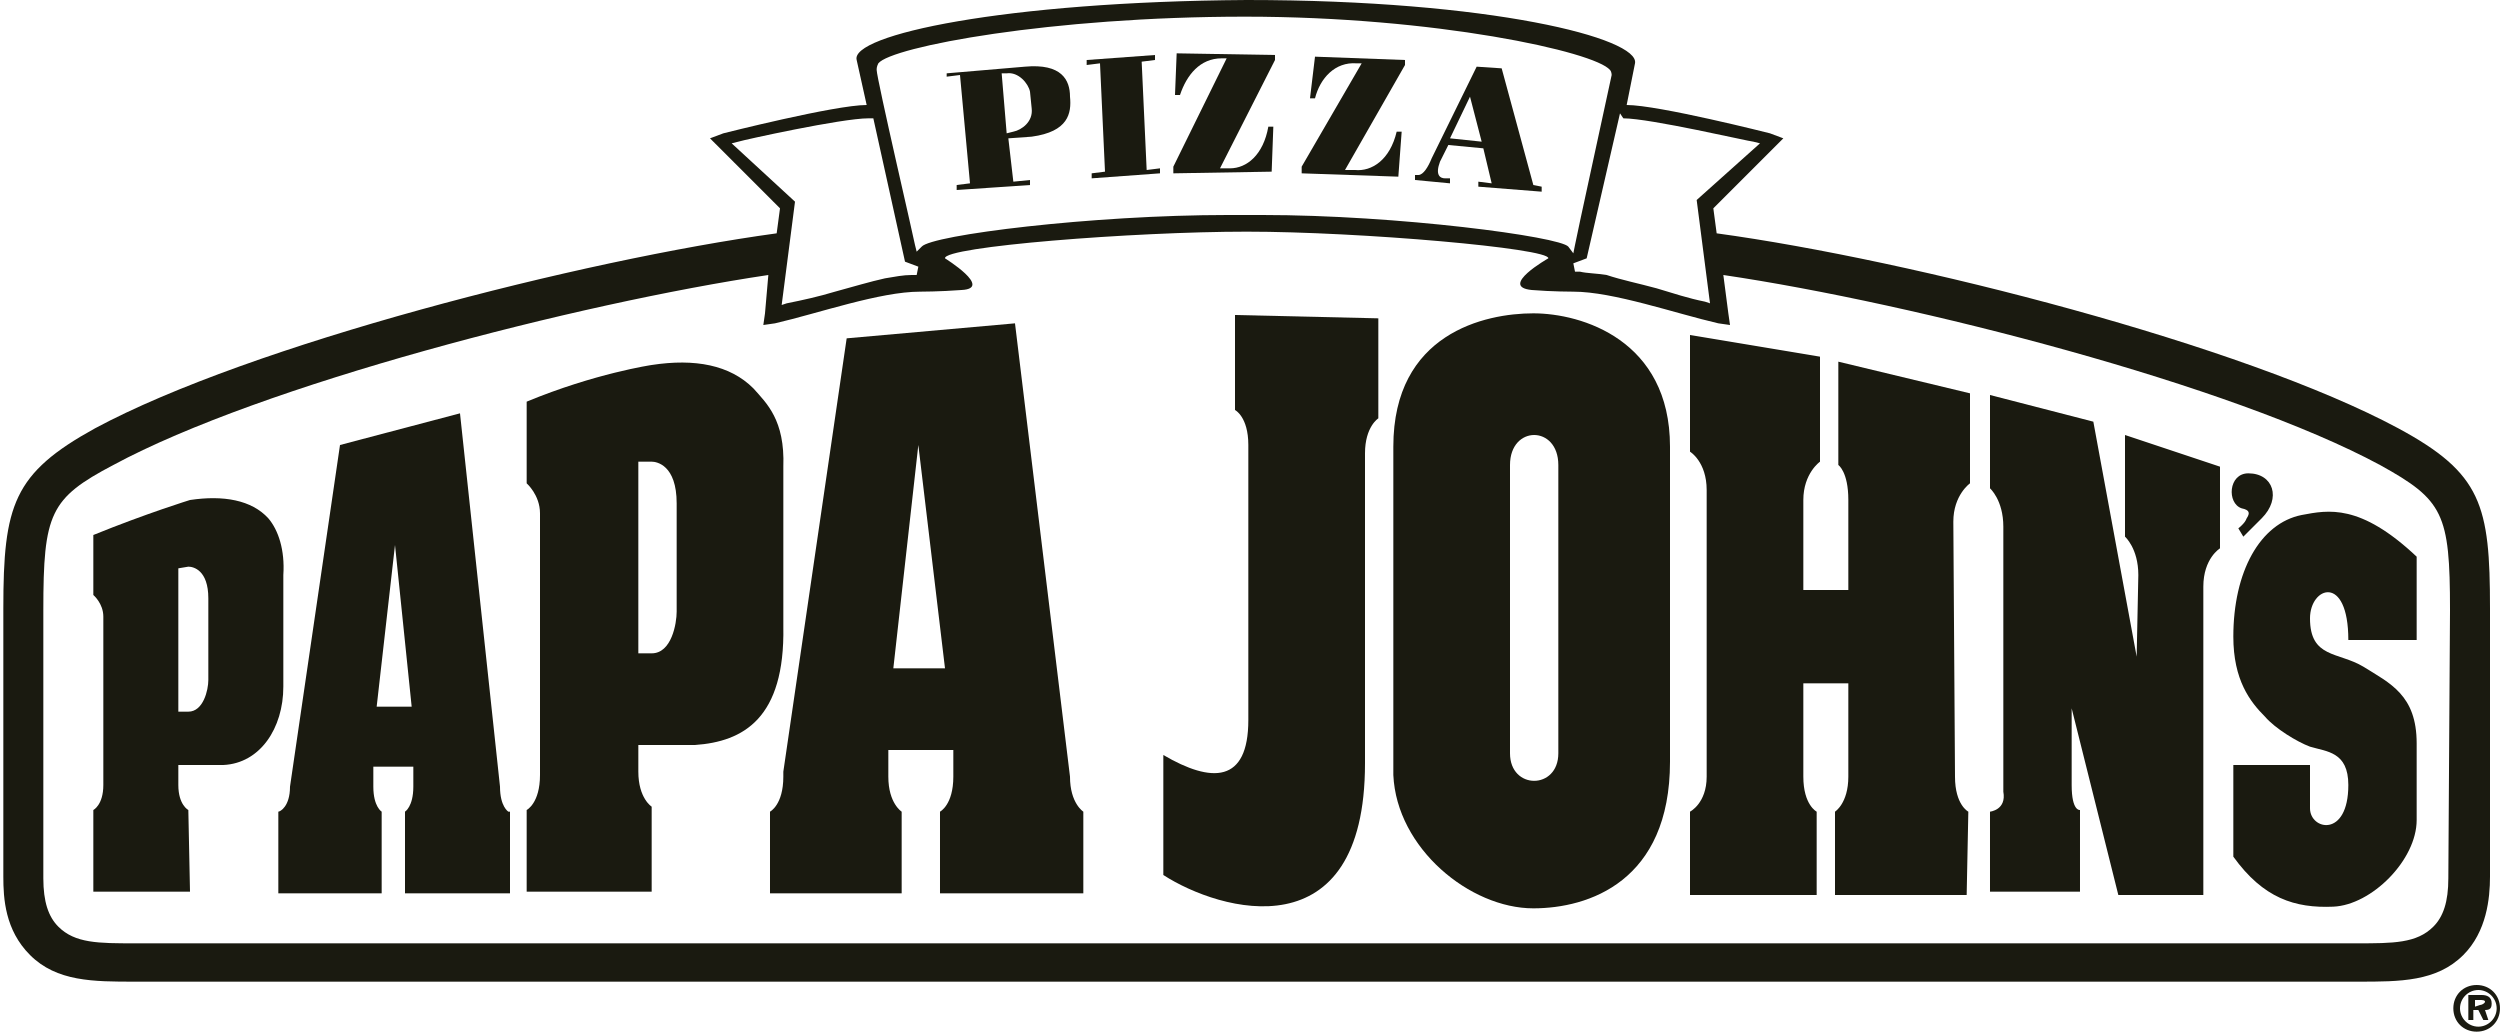 <?xml version="1.0" encoding="utf-8"?>
<!-- Generator: Adobe Illustrator 19.2.1, SVG Export Plug-In . SVG Version: 6.00 Build 0)  -->
<svg version="1.1" id="Layer_1" xmlns="http://www.w3.org/2000/svg" xmlns:xlink="http://www.w3.org/1999/xlink" x="0px" y="0px"
	 viewBox="0 0 150 61.9" style="enable-background:new 0 0 150 61.9;" xml:space="preserve">
<style type="text/css">
	.st0{fill:#1a1a10;}
</style>
<g id="humana">
</g>
<g id="humana_vitality">
</g>
<g id="jencare">
	<g>
		<path class="st0" d="M147.2,60.5c0-0.8,0.6-1.4,1.4-1.4c0.8,0,1.4,0.6,1.4,1.4s-0.6,1.4-1.4,1.4C147.8,61.9,147.2,61.3,147.2,60.5
			z M149.8,60.5c0-0.6-0.5-1.1-1.1-1.1s-1.1,0.5-1.1,1.1s0.5,1.1,1.1,1.1S149.8,61.1,149.8,60.5z M149.3,61.2H149l-0.3-0.6h-0.3v0.6
			h-0.3v-1.5h0.8c0.3,0,0.6,0.1,0.6,0.5c0,0.3-0.1,0.4-0.4,0.4L149.3,61.2z M148.8,60.3c0.1,0,0.3-0.1,0.3-0.2s-0.2-0.1-0.3-0.1
			h-0.3v0.4L148.8,60.3L148.8,60.3z"/>
		<g>
			<path class="st0" d="M11.4,53.5H5.6v-4.9c0,0,0.6-0.3,0.6-1.5V37c0-0.8-0.6-1.3-0.6-1.3v-3.6c3.2-1.3,5.8-2.1,5.8-2.1
				c2-0.3,3.7,0,4.7,1.1c0.6,0.7,1,1.9,0.9,3.4c0,0,0,6.5,0,6.7c0,2.5-1.4,4.6-3.6,4.7h-2.7v1.2c0,1.2,0.6,1.5,0.6,1.5L11.4,53.5z
				 M10.7,34.1v8.6h0.6c0.9,0,1.2-1.3,1.2-1.9v-4.9c0-1.7-0.9-1.9-1.2-1.9L10.7,34.1L10.7,34.1z"/>
			<path class="st0" d="M83.6,26.8c0-6.8,5.5-8,8.4-8s8.2,1.6,8.2,8v18.9c0,7.2-4.9,8.8-8.2,8.8c-3.8,0-8.2-3.6-8.4-8V26.8z
				 M90.6,45.2c0,2.2,2.9,2.2,2.9,0V27.9c0-2.4-2.9-2.4-2.9,0V45.2z"/>
			<path class="st0" d="M138.6,45.9H134v5.5c1.8,2.5,3.7,3.1,6,3s5-2.8,5-5.2v-4.6c0-2.9-1.6-3.6-3.2-4.6c-1.5-0.9-3.2-0.5-3.2-2.9
				c0-1.9,2.3-2.7,2.3,1.3h4.1v-5c-3.4-3.2-5.3-2.8-6.9-2.5c-2.5,0.5-4.1,3.4-4.1,7.3c0,2.6,1,3.9,1.9,4.8c0.6,0.7,1.9,1.5,2.7,1.8
				c1,0.3,2.3,0.3,2.3,2.3c0,3.2-2.3,2.7-2.3,1.4V45.9L138.6,45.9z"/>
			<path class="st0" d="M134.3,31.7l0.3,0.5l1.1-1.1c1.2-1.2,0.7-2.7-0.8-2.7c-1.2,0-1.3,1.8-0.4,2.1c0.5,0.1,0.5,0.3,0.3,0.6
				C134.7,31.4,134.3,31.7,134.3,31.7z"/>
			<path class="st0" d="M17.4,47.2l3-20.5l7.2-1.9L30,47.2c0,1.2,0.5,1.5,0.5,1.5h0.1v4.9h-6.3v-4.9c0,0,0.5-0.3,0.5-1.5V46h-2.4
				v1.2c0,1.2,0.5,1.5,0.5,1.5v4.9h-6.2v-4.9C16.8,48.7,17.4,48.4,17.4,47.2z M22.6,42.4h2.1l-1-9.7L22.6,42.4z"/>
			<path class="st0" d="M81.9,27.2c0-1.6,0.8-2.1,0.8-2.1v-6l-8.6-0.2v5.7c0,0,0.8,0.4,0.8,2.1v16.5c0,3.8-2.2,3.8-5.1,2.1v7.2
				c3.4,2.2,12.1,4.7,12.1-6.7L81.9,27.2L81.9,27.2z"/>
			<path class="st0" d="M118.1,48.7c0,0-0.8-0.4-0.8-2.1l-0.1-15.3c0-1.6,1-2.3,1-2.3v-5.4l-7.9-1.9v6.2c0,0,0.6,0.4,0.6,2.1v5.4
				h-2.7V30c0-1.6,1-2.3,1-2.3v-6.3l-7.8-1.3v7c0,0,1,0.6,1,2.3v17.2c0,1.6-1,2.1-1,2.1v5h7.6v-5c0,0-0.8-0.4-0.8-2.1V41h2.7v5.6
				c0,1.6-0.8,2.1-0.8,2.1v5h7.9L118.1,48.7"/>
			<path class="st0" d="M119.4,48.7c0,0,1-0.1,0.8-1.2V31.6c0-1.6-0.8-2.3-0.8-2.3v-5.6l6.2,1.6l2.6,14.1l0.1-4.9
				c0-1.6-0.8-2.3-0.8-2.3v-6.1l5.7,1.9v4.9c0,0-1,0.6-1,2.3v18.5h-5.1l-2.8-11.2v4.6c0,1.6,0.5,1.5,0.5,1.5v4.9h-5.4V48.7"/>
			<path class="st0" d="M38.3,27.7v11.5h0.8c1.2,0,1.5-1.8,1.5-2.5v-6.5c0-2.3-1.2-2.5-1.5-2.5H38.3z M39.1,53.5h-7.5v-4.9
				c0,0,0.8-0.4,0.8-2.1V30.8c0-1.1-0.8-1.8-0.8-1.8v-4.9c4.1-1.7,7.5-2.2,7.5-2.2c2.6-0.4,4.7,0,6.1,1.4c0.8,0.9,1.9,1.9,1.8,4.7
				c0,0,0,9.4,0,9.6c0.1,5.5-2.4,6.9-5.3,7.1h-3.4v1.6c0,1.6,0.8,2.1,0.8,2.1V53.5L39.1,53.5z"/>
			<path class="st0" d="M47,46.3l3.8-26l10.1-0.9l3.3,27.2c0,1.6,0.8,2.1,0.8,2.1v4.9h-8.6v-4.9c0,0,0.8-0.4,0.8-2.1V45h-3.9v1.6
				c0,1.6,0.8,2.1,0.8,2.1v4.9h-7.9v-4.9c0,0,0.8-0.4,0.8-2.1 M53.6,40.1h3.1l-1.6-13.4L53.6,40.1z"/>
		</g>
		<g>
			<path class="st0" d="M57.4,11.4v-0.3l0.8-0.1l-0.6-6.5l-0.8,0.1V4.4L61.5,4c2.2-0.2,2.7,0.8,2.7,1.8c0.1,1-0.1,2.1-2.3,2.4
				l-1.4,0.1l0.3,2.6l1-0.1v0.3L57.4,11.4z M60.4,8l0.4-0.1c0.5-0.1,1.2-0.6,1.1-1.4l-0.1-1c-0.1-0.5-0.7-1.2-1.4-1.1h-0.3L60.4,8z"
				/>
			<path class="st0" d="M65.5,10.7v-0.3l0.8-0.1L66,3.8l-0.8,0.1V3.6l4.1-0.3v0.3l-0.8,0.1l0.3,6.5l0.8-0.1v0.3L65.5,10.7z"/>
			<path class="st0" d="M76.5,3.3v0.3l-3.3,6.5h0.6c1,0,2-0.8,2.3-2.5h0.3l-0.1,2.7l-5.9,0.1V10l3.2-6.5h-0.3c-1.3,0-2.1,1-2.5,2.2
				h-0.3l0.1-2.5L76.5,3.3L76.5,3.3z"/>
			<path class="st0" d="M84.3,3.6v0.3l-3.6,6.3h0.6c1,0.1,2.1-0.6,2.5-2.3h0.3l-0.2,2.7l-5.8-0.2V10l3.6-6.2h-0.3
				c-1.3-0.1-2.2,0.9-2.5,2.1h-0.3l0.3-2.5L84.3,3.6z"/>
			<path class="st0" d="M84.9,10.8v-0.3h0.2c0.3,0,0.6-0.5,0.8-1L88.6,4l1.5,0.1l1.9,7l0.5,0.1v0.3l-3.8-0.3v-0.3l0.8,0.1L89,8.9
				l-2.1-0.2l-0.5,1c-0.3,0.8,0,1,0.3,1H87V11L84.9,10.8z M88.2,5.8L87,8.3l1.9,0.2L88.2,5.8z"/>
		</g>
		<path class="st0" d="M143.9,25.7c-9.3-5-29.2-10.1-40.9-11.7l-0.2-1.5l3.7-3.7l0.5-0.5L106.2,8c0,0-6.7-1.7-8.6-1.7l0.5-2.5
			C98.4,2.3,89.5,0,74.8,0C60.2,0.1,51,2.1,51.4,3.6L52,6.3c-1.9,0-8.6,1.7-8.6,1.7l-0.8,0.3l0.5,0.5l3.7,3.7L46.6,14
			C34.9,15.6,15,20.7,5.7,25.7c-4.9,2.7-5.5,4.6-5.5,10.8v16.1c0,1.3,0.1,3.2,1.6,4.7c1.6,1.6,3.8,1.6,6.3,1.6h0.2h133h0.2
			c2.5,0,4.7,0,6.3-1.6c1.4-1.4,1.6-3.4,1.6-4.7V36.5C149.4,30.3,148.9,28.4,143.9,25.7z M97.4,7.1c1.6,0,7.6,1.4,7.8,1.4l0.4,0.1
			l-3.8,3.4l0.8,6.2l-0.3-0.1c-1-0.2-1.9-0.5-2.9-0.8c-1.1-0.3-2.1-0.5-3-0.8c-0.6-0.1-1.2-0.1-1.6-0.2h-0.3l-0.1-0.5l0.8-0.3l2-8.7
			L97.4,7.1z M52.7,3.8c0.8-1,10.4-2.8,22-2.8c11.4,0,21,2.1,21.9,3.2c0.1,0.1,0.1,0.3,0.1,0.3c-0.1,0.5-2.2,10.1-2.2,10.2l-0.1,0.5
			l-0.3-0.4c-0.5-0.6-10.2-1.9-18.4-1.9c-0.3,0-0.6,0-1,0c-0.3,0-0.6,0-1,0c-8.2,0-17.8,1.2-18.4,1.9L55,15.1l-0.1-0.4
			c0-0.1-2.3-10-2.3-10.5C52.6,4.1,52.6,4,52.7,3.8z M43.9,8.6l0.4-0.1c0.3-0.1,6.2-1.4,7.8-1.4h0.3l1.9,8.6l0.8,0.3L55,16.5h-0.3
			c-0.5,0-1,0.1-1.6,0.2c-0.9,0.2-1.9,0.5-3,0.8c-1,0.3-1.9,0.5-2.9,0.7l-0.3,0.1l0.8-6.2L43.9,8.6z M146.9,52.7
			c0,1.4-0.3,2.3-0.9,2.9c-1,1-2.4,1-4.6,1h-0.2H8.2H8.1c-2.2,0-3.6,0-4.6-1c-0.6-0.6-0.9-1.5-0.9-2.9V36.6c0-5.8,0.4-6.7,4.2-8.7
			c8.9-4.8,27.9-9.7,39.3-11.4l-0.2,2.3l-0.1,0.7l0.7-0.1c2.6-0.6,6.3-1.9,8.7-1.9c0,0,1.2,0,2.5-0.1c1.9-0.1-1-1.9-1-1.9
			c-0.1-0.7,11.3-1.6,18.1-1.6s18.2,1,18.1,1.6c0,0-3,1.7-1,1.9c1.2,0.1,2.5,0.1,2.5,0.1c2.4,0,6.1,1.3,8.7,1.9l0.7,0.1l-0.1-0.7
			l-0.3-2.3c11.5,1.7,30.5,6.6,39.4,11.4c3.8,2.1,4.2,2.9,4.2,8.7L146.9,52.7L146.9,52.7z"/>
	</g>
</g>
<g id="great_for_you">
</g>
<g id="dr._shep">
</g>
<g id="ge">
</g>
<g id="aha">
</g>
<g id="diamond">
</g>
<g id="brown_foreman">
</g>
<g id="masterbrand">
</g>
<g id="aristokraft">
</g>
<g id="decora">
</g>
<g id="gaither">
</g>
<g id="unbridled_eve">
</g>
<g id="papa_johns">
</g>
<g id="dr_jan">
</g>
<g id="lawn_pro">
</g>
<g id="goo">
</g>
<g id="b__x26__b">
</g>
<g id="mindy_smith">
</g>
<g id="tesseract">
</g>
<g id="grandparents.com">
</g>
<g id="ican">
</g>
<g id="my_well_being">
</g>
<g id="apple_patch">
</g>
</svg>
